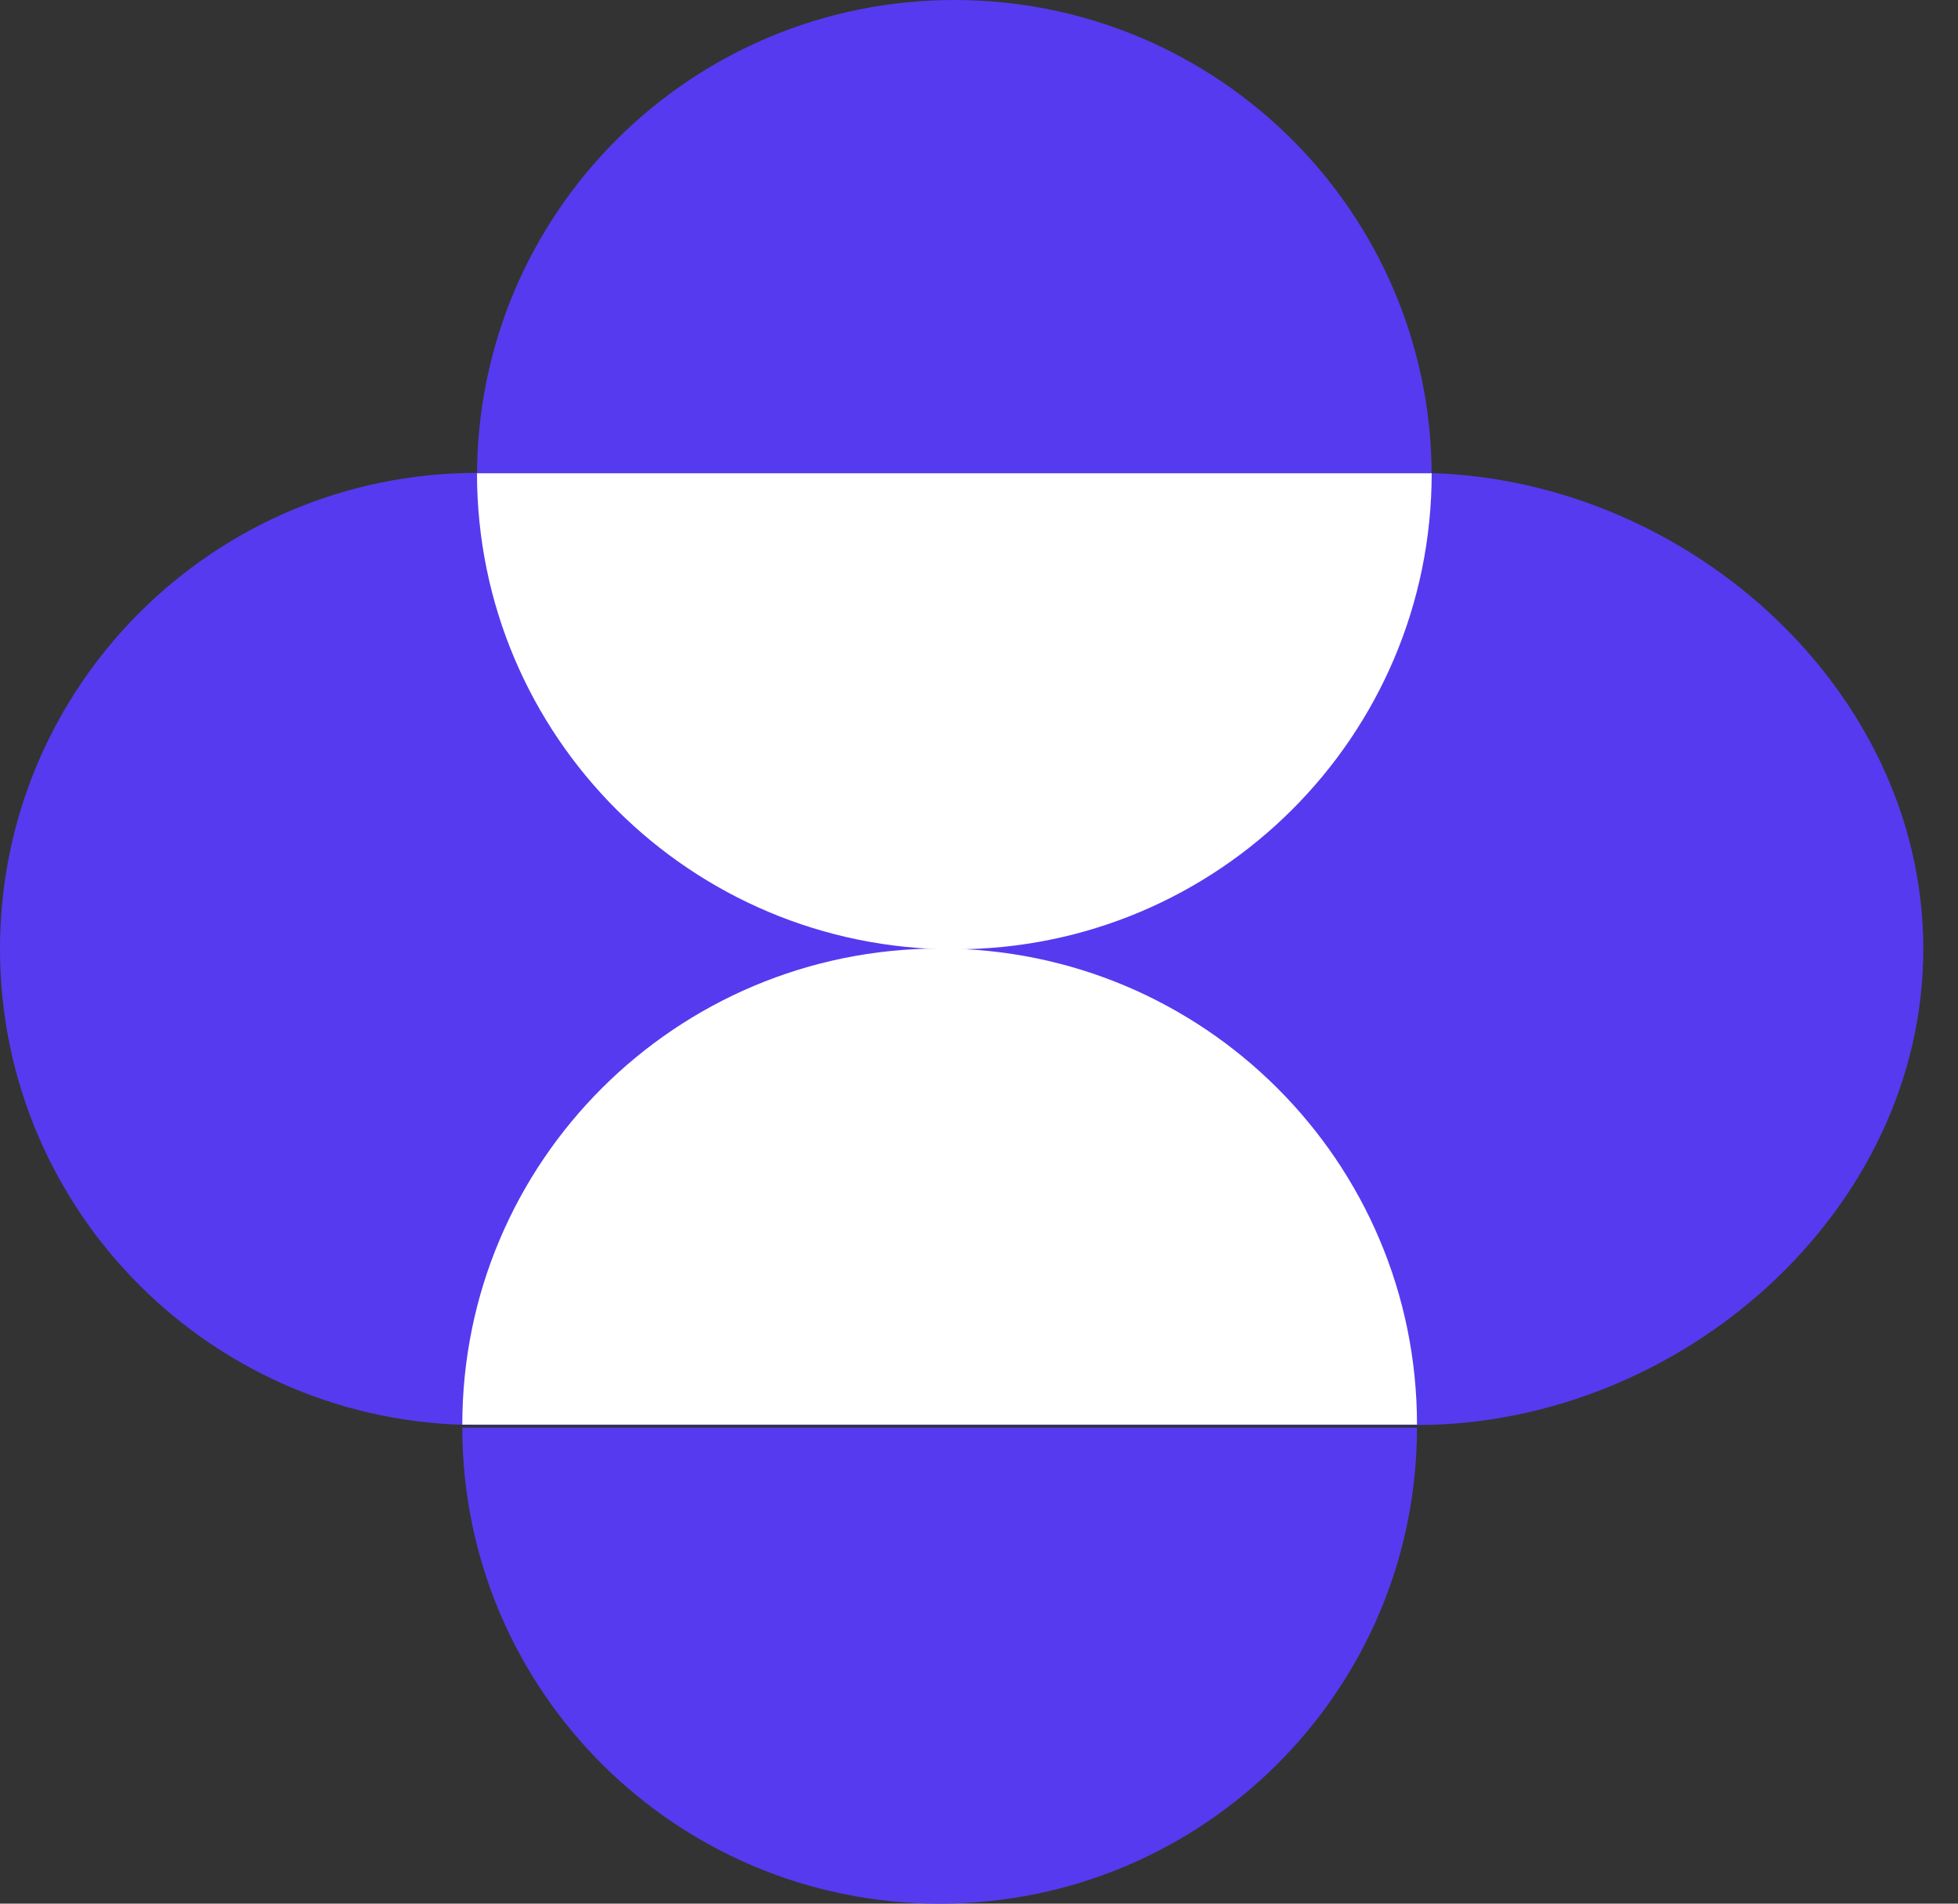 <svg width="36" height="35" viewBox="0 0 36 35" fill="none" xmlns="http://www.w3.org/2000/svg">
<rect x="0" y="0" width="36" height="35" fill="#333333" stroke="none"/>
<path d="M26.323 8.754C26.323 3.919 22.395 0 17.547 0C12.699 0 8.77 3.919 8.77 8.754H26.323Z" fill="#563AEF"/>
<path d="M8.5 26.247C8.5 31.082 12.429 35 17.277 35C22.124 35 26.053 31.082 26.053 26.247H8.5Z" fill="#563AEF"/>
<path d="M26.046 26.2C30.893 26.2 35.362 22.281 35.362 17.446C35.362 12.612 30.893 8.694 26.046 8.694H8.777C3.93 8.694 0 12.612 0 17.446C0 22.281 3.93 26.2 8.777 26.2H26.046Z" fill="#563AEF"/>
<path d="M8.77 8.701C8.77 13.534 12.699 17.454 17.547 17.454C22.395 17.454 26.323 13.534 26.323 8.701H8.77Z" fill="white"/>
<path d="M26.053 26.193C26.053 21.359 22.124 17.439 17.277 17.439C12.429 17.439 8.5 21.359 8.5 26.193H26.053Z" fill="white"/>
</svg>

